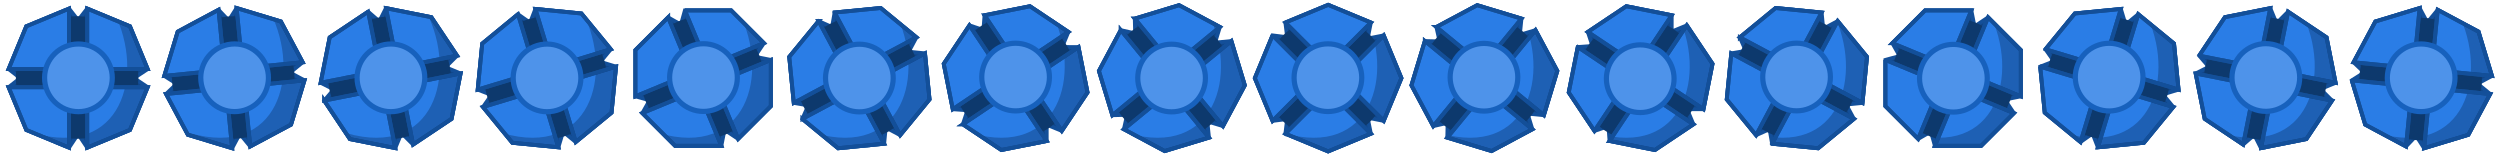 <?xml version="1.0" encoding="UTF-8" standalone="no"?>
<!-- Created with Inkscape (http://www.inkscape.org/) -->

<svg
   xmlns:dc="http://purl.org/dc/elements/1.1/"
   xmlns:cc="http://creativecommons.org/ns#"
   xmlns:rdf="http://www.w3.org/1999/02/22-rdf-syntax-ns#"
   xmlns:svg="http://www.w3.org/2000/svg"
   xmlns="http://www.w3.org/2000/svg"
   xmlns:sodipodi="http://sodipodi.sourceforge.net/DTD/sodipodi-0.dtd"
   xmlns:inkscape="http://www.inkscape.org/namespaces/inkscape"
   width="2560"
   height="160"
   viewBox="0 0 2560 160"
   id="svg4766"
   version="1.1"
   inkscape:version="0.91 r13725"
   sodipodi:docname="ship_blue.svg">
  <defs
     id="defs4768">
    <clipPath
       clipPathUnits="userSpaceOnUse"
       id="clipPath5015">
      <path
         style="display:inline;fill:#2a7de6;fill-opacity:0.412;fill-rule:nonzero;stroke:none;stroke-width:4;stroke-miterlimit:4;stroke-dasharray:none;stroke-opacity:1"
         d="m 591.771,817.947 -43.75,18.123 -18.121,43.748 61.871,0 0,-61.871 z m 18.617,0 0,61.871 61.871,0 -18.121,-43.748 -43.75,-18.123 z m -80.488,80.49 18.121,43.75 43.75,18.121 0,-61.871 -61.871,0 z m 80.488,0 0,61.871 43.75,-18.121 18.121,-43.75 -61.871,0 z"
         id="path5017"
         inkscape:connector-curvature="0"
         mask="none" />
    </clipPath>
    <clipPath
       clipPathUnits="userSpaceOnUse"
       id="clipPath5907">
      <path
         clip-path="none"
         sodipodi:nodetypes="cscsc"
         inkscape:connector-curvature="0"
         id="path5909"
         d="m 488.081,314.062 c 61.062,16.089 63.245,115.454 21.539,144.479 -41.706,29.025 -60.368,28.587 -128.375,14.87 -17.81,-31.63 -31.736,-48.79 -6.047,-40.14 126.138,42.478 145.037,-54.867 112.883,-119.21 z"
         style="display:inline;fill:#104588;fill-opacity:0.46;fill-rule:nonzero;stroke:none;stroke-width:5.271;stroke-miterlimit:4;stroke-dasharray:none;stroke-opacity:1" />
    </clipPath>
    <clipPath
       clipPathUnits="userSpaceOnUse"
       id="clipPath5911">
      <path
         style="display:inline;fill:#104588;fill-opacity:0.46;fill-rule:nonzero;stroke:none;stroke-width:5.271;stroke-miterlimit:4;stroke-dasharray:none;stroke-opacity:1"
         d="m 638.081,314.062 c 61.062,16.089 63.245,115.454 21.539,144.479 -41.706,29.025 -60.368,28.587 -128.375,14.87 -17.81,-31.63 -31.736,-48.79 -6.047,-40.14 126.138,42.478 145.037,-54.867 112.883,-119.21 z"
         id="path5913"
         inkscape:connector-curvature="0"
         sodipodi:nodetypes="cscsc"
         clip-path="none" />
    </clipPath>
    <clipPath
       clipPathUnits="userSpaceOnUse"
       id="clipPath5915">
      <path
         clip-path="none"
         sodipodi:nodetypes="cscsc"
         inkscape:connector-curvature="0"
         id="path5917"
         d="m 788.081,314.062 c 61.062,16.089 63.245,115.454 21.539,144.479 -41.706,29.025 -60.368,28.587 -128.375,14.87 -17.81,-31.63 -31.736,-48.79 -6.047,-40.14 126.138,42.478 145.037,-54.867 112.883,-119.21 z"
         style="display:inline;fill:#104588;fill-opacity:0.46;fill-rule:nonzero;stroke:none;stroke-width:5.271;stroke-miterlimit:4;stroke-dasharray:none;stroke-opacity:1" />
    </clipPath>
    <clipPath
       clipPathUnits="userSpaceOnUse"
       id="clipPath5919">
      <path
         style="display:inline;fill:#104588;fill-opacity:0.46;fill-rule:nonzero;stroke:none;stroke-width:5.271;stroke-miterlimit:4;stroke-dasharray:none;stroke-opacity:1"
         d="m 938.081,314.062 c 61.062,16.089 63.245,115.454 21.539,144.479 -41.706,29.025 -60.368,28.587 -128.375,14.87 -17.81,-31.63 -31.736,-48.79 -6.047,-40.14 126.138,42.478 145.037,-54.867 112.883,-119.21 z"
         id="path5921"
         inkscape:connector-curvature="0"
         sodipodi:nodetypes="cscsc"
         clip-path="none" />
    </clipPath>
    <clipPath
       clipPathUnits="userSpaceOnUse"
       id="clipPath5923">
      <path
         clip-path="none"
         sodipodi:nodetypes="cscsc"
         inkscape:connector-curvature="0"
         id="path5925"
         d="m 1088.081,314.062 c 61.062,16.089 63.245,115.454 21.539,144.479 -41.706,29.025 -60.368,28.587 -128.375,14.87 -17.81,-31.63 -31.736,-48.79 -6.047,-40.14 126.138,42.478 145.037,-54.867 112.883,-119.21 z"
         style="display:inline;fill:#104588;fill-opacity:0.46;fill-rule:nonzero;stroke:none;stroke-width:5.271;stroke-miterlimit:4;stroke-dasharray:none;stroke-opacity:1" />
    </clipPath>
    <clipPath
       clipPathUnits="userSpaceOnUse"
       id="clipPath5927">
      <path
         style="display:inline;fill:#104588;fill-opacity:0.46;fill-rule:nonzero;stroke:none;stroke-width:5.271;stroke-miterlimit:4;stroke-dasharray:none;stroke-opacity:1"
         d="m 1238.081,314.062 c 61.062,16.089 63.245,115.454 21.539,144.479 -41.706,29.025 -60.368,28.587 -128.375,14.87 -17.81,-31.63 -31.736,-48.79 -6.047,-40.14 126.138,42.478 145.037,-54.867 112.883,-119.21 z"
         id="path5929"
         inkscape:connector-curvature="0"
         sodipodi:nodetypes="cscsc"
         clip-path="none" />
    </clipPath>
    <clipPath
       clipPathUnits="userSpaceOnUse"
       id="clipPath5931">
      <path
         clip-path="none"
         sodipodi:nodetypes="cscsc"
         inkscape:connector-curvature="0"
         id="path5933"
         d="m 1388.081,314.062 c 61.062,16.089 63.245,115.454 21.539,144.479 -41.706,29.025 -60.368,28.587 -128.375,14.87 -17.81,-31.63 -31.736,-48.79 -6.047,-40.14 126.138,42.478 145.037,-54.867 112.883,-119.21 z"
         style="display:inline;fill:#104588;fill-opacity:0.46;fill-rule:nonzero;stroke:none;stroke-width:5.271;stroke-miterlimit:4;stroke-dasharray:none;stroke-opacity:1" />
    </clipPath>
    <clipPath
       clipPathUnits="userSpaceOnUse"
       id="clipPath4773">
      <path
         style="display:inline;fill:#104588;fill-opacity:0.46;fill-rule:nonzero;stroke:none;stroke-width:5.271;stroke-miterlimit:4;stroke-dasharray:none;stroke-opacity:1"
         d="m 116.831,0.877 c 57.162,35.842 38.343,112.927 13.422,128.023 -43.459,26.327 -42.154,14.48 -110.161,0.763 0,0 -11.414,-12.454 14.636,-4.959 C 124.23,150.458 148.985,65.22 116.831,0.877 Z"
         id="path4775"
         inkscape:connector-curvature="0"
         sodipodi:nodetypes="cscsc"
         clip-path="none" />
    </clipPath>
    <clipPath
       clipPathUnits="userSpaceOnUse"
       id="clipPath4927">
      <path
         clip-path="none"
         sodipodi:nodetypes="cscsc"
         inkscape:connector-curvature="0"
         id="path4929"
         d="m 276.831,2.529 c 57.162,35.842 38.343,112.927 13.422,128.023 -43.459,26.327 -42.154,14.48 -110.161,0.763 0,0 -11.414,-12.454 14.636,-4.959 89.502,25.754 114.257,-59.485 82.103,-123.827 z"
         style="display:inline;fill:#104588;fill-opacity:0.46;fill-rule:nonzero;stroke:none;stroke-width:5.271;stroke-miterlimit:4;stroke-dasharray:none;stroke-opacity:1" />
    </clipPath>
    <clipPath
       clipPathUnits="userSpaceOnUse"
       id="clipPath4931">
      <path
         style="display:inline;fill:#104588;fill-opacity:0.46;fill-rule:nonzero;stroke:none;stroke-width:5.271;stroke-miterlimit:4;stroke-dasharray:none;stroke-opacity:1"
         d="m 436.831,2.529 c 57.162,35.842 38.343,112.927 13.422,128.023 -43.459,26.327 -42.154,14.48 -110.161,0.763 0,0 -11.414,-12.454 14.636,-4.959 89.502,25.754 114.257,-59.485 82.103,-123.827 z"
         id="path4933"
         inkscape:connector-curvature="0"
         sodipodi:nodetypes="cscsc"
         clip-path="none" />
    </clipPath>
    <clipPath
       clipPathUnits="userSpaceOnUse"
       id="clipPath4935">
      <path
         clip-path="none"
         sodipodi:nodetypes="cscsc"
         inkscape:connector-curvature="0"
         id="path4937"
         d="m 596.831,2.529 c 57.162,35.842 38.343,112.927 13.422,128.023 -43.459,26.327 -42.154,14.48 -110.161,0.763 0,0 -11.414,-12.454 14.636,-4.959 89.502,25.754 114.257,-59.485 82.103,-123.827 z"
         style="display:inline;fill:#104588;fill-opacity:0.46;fill-rule:nonzero;stroke:none;stroke-width:5.271;stroke-miterlimit:4;stroke-dasharray:none;stroke-opacity:1" />
    </clipPath>
    <clipPath
       clipPathUnits="userSpaceOnUse"
       id="clipPath4939">
      <path
         style="display:inline;fill:#104588;fill-opacity:0.46;fill-rule:nonzero;stroke:none;stroke-width:5.271;stroke-miterlimit:4;stroke-dasharray:none;stroke-opacity:1"
         d="m 756.831,2.529 c 57.162,35.842 38.343,112.927 13.422,128.023 -43.459,26.327 -42.154,14.48 -110.161,0.763 0,0 -11.414,-12.454 14.636,-4.959 89.502,25.754 114.257,-59.485 82.103,-123.827 z"
         id="path4941"
         inkscape:connector-curvature="0"
         sodipodi:nodetypes="cscsc"
         clip-path="none" />
    </clipPath>
    <clipPath
       clipPathUnits="userSpaceOnUse"
       id="clipPath4943">
      <path
         clip-path="none"
         sodipodi:nodetypes="cscsc"
         inkscape:connector-curvature="0"
         id="path4945"
         d="m 916.831,2.529 c 57.162,35.842 38.343,112.927 13.422,128.023 -43.459,26.327 -42.154,14.48 -110.161,0.763 0,0 -11.414,-12.454 14.636,-4.959 89.502,25.754 114.257,-59.485 82.103,-123.827 z"
         style="display:inline;fill:#104588;fill-opacity:0.46;fill-rule:nonzero;stroke:none;stroke-width:5.271;stroke-miterlimit:4;stroke-dasharray:none;stroke-opacity:1" />
    </clipPath>
    <clipPath
       clipPathUnits="userSpaceOnUse"
       id="clipPath4947">
      <path
         style="display:inline;fill:#104588;fill-opacity:0.46;fill-rule:nonzero;stroke:none;stroke-width:5.271;stroke-miterlimit:4;stroke-dasharray:none;stroke-opacity:1"
         d="m 1076.831,2.529 c 57.161,35.842 38.343,112.927 13.422,128.023 -43.459,26.327 -42.154,14.48 -110.161,0.763 0,0 -11.414,-12.454 14.636,-4.959 89.502,25.754 114.257,-59.485 82.103,-123.827 z"
         id="path4949"
         inkscape:connector-curvature="0"
         sodipodi:nodetypes="cscsc"
         clip-path="none" />
    </clipPath>
    <clipPath
       clipPathUnits="userSpaceOnUse"
       id="clipPath4955">
      <path
         clip-path="none"
         sodipodi:nodetypes="cscsc"
         inkscape:connector-curvature="0"
         id="path4957"
         d="m 1236.831,2.529 c 57.161,35.842 38.343,112.927 13.422,128.023 -43.459,26.327 -42.154,14.48 -110.161,0.763 0,0 -11.414,-12.454 14.636,-4.959 89.502,25.754 114.257,-59.485 82.103,-123.827 z"
         style="display:inline;fill:#104588;fill-opacity:0.46;fill-rule:nonzero;stroke:none;stroke-width:5.271;stroke-miterlimit:4;stroke-dasharray:none;stroke-opacity:1" />
    </clipPath>
    <clipPath
       clipPathUnits="userSpaceOnUse"
       id="clipPath4959">
      <path
         style="display:inline;fill:#104588;fill-opacity:0.46;fill-rule:nonzero;stroke:none;stroke-width:5.271;stroke-miterlimit:4;stroke-dasharray:none;stroke-opacity:1"
         d="m 1396.831,2.529 c 57.161,35.842 38.343,112.927 13.422,128.023 -43.459,26.327 -42.154,14.48 -110.161,0.763 0,0 -11.414,-12.454 14.636,-4.959 89.502,25.754 114.257,-59.485 82.103,-123.827 z"
         id="path4961"
         inkscape:connector-curvature="0"
         sodipodi:nodetypes="cscsc"
         clip-path="none" />
    </clipPath>
    <clipPath
       clipPathUnits="userSpaceOnUse"
       id="clipPath4963">
      <path
         clip-path="none"
         sodipodi:nodetypes="cscsc"
         inkscape:connector-curvature="0"
         id="path4965"
         d="m 1556.831,2.529 c 57.161,35.842 38.343,112.927 13.422,128.023 -43.459,26.327 -42.154,14.48 -110.161,0.763 0,0 -11.414,-12.454 14.636,-4.959 89.502,25.754 114.257,-59.485 82.103,-123.827 z"
         style="display:inline;fill:#104588;fill-opacity:0.46;fill-rule:nonzero;stroke:none;stroke-width:5.271;stroke-miterlimit:4;stroke-dasharray:none;stroke-opacity:1" />
    </clipPath>
    <clipPath
       clipPathUnits="userSpaceOnUse"
       id="clipPath4983">
      <path
         style="display:inline;fill:#104588;fill-opacity:0.46;fill-rule:nonzero;stroke:none;stroke-width:5.271;stroke-miterlimit:4;stroke-dasharray:none;stroke-opacity:1"
         d="m 1716.831,2.529 c 57.161,35.842 38.343,112.927 13.422,128.023 -43.459,26.327 -42.154,14.48 -110.161,0.763 0,0 -11.414,-12.454 14.636,-4.959 89.502,25.754 114.257,-59.485 82.103,-123.827 z"
         id="path4985"
         inkscape:connector-curvature="0"
         sodipodi:nodetypes="cscsc"
         clip-path="none" />
    </clipPath>
    <clipPath
       clipPathUnits="userSpaceOnUse"
       id="clipPath4987">
      <path
         clip-path="none"
         sodipodi:nodetypes="cscsc"
         inkscape:connector-curvature="0"
         id="path4989"
         d="m 1876.831,2.529 c 57.161,35.842 38.343,112.927 13.422,128.023 -43.459,26.327 -42.154,14.48 -110.161,0.763 0,0 -11.414,-12.454 14.636,-4.959 89.502,25.754 114.257,-59.485 82.103,-123.827 z"
         style="display:inline;fill:#104588;fill-opacity:0.46;fill-rule:nonzero;stroke:none;stroke-width:5.271;stroke-miterlimit:4;stroke-dasharray:none;stroke-opacity:1" />
    </clipPath>
    <clipPath
       clipPathUnits="userSpaceOnUse"
       id="clipPath4991">
      <path
         style="display:inline;fill:#104588;fill-opacity:0.46;fill-rule:nonzero;stroke:none;stroke-width:5.271;stroke-miterlimit:4;stroke-dasharray:none;stroke-opacity:1"
         d="m 2036.831,2.529 c 57.161,35.842 38.343,112.927 13.422,128.023 -43.459,26.327 -42.154,14.48 -110.161,0.763 0,0 -11.414,-12.454 14.636,-4.959 89.502,25.754 114.257,-59.485 82.103,-123.827 z"
         id="path4993"
         inkscape:connector-curvature="0"
         sodipodi:nodetypes="cscsc"
         clip-path="none" />
    </clipPath>
    <clipPath
       clipPathUnits="userSpaceOnUse"
       id="clipPath4995">
      <path
         clip-path="none"
         sodipodi:nodetypes="cscsc"
         inkscape:connector-curvature="0"
         id="path4997"
         d="m 2196.831,2.529 c 57.161,35.842 38.343,112.927 13.422,128.023 -43.459,26.327 -42.154,14.48 -110.161,0.763 0,0 -11.414,-12.454 14.636,-4.959 89.502,25.754 114.257,-59.485 82.103,-123.827 z"
         style="display:inline;fill:#104588;fill-opacity:0.46;fill-rule:nonzero;stroke:none;stroke-width:5.271;stroke-miterlimit:4;stroke-dasharray:none;stroke-opacity:1" />
    </clipPath>
    <clipPath
       clipPathUnits="userSpaceOnUse"
       id="clipPath4999">
      <path
         style="display:inline;fill:#104588;fill-opacity:0.46;fill-rule:nonzero;stroke:none;stroke-width:5.271;stroke-miterlimit:4;stroke-dasharray:none;stroke-opacity:1"
         d="m 2356.831,2.529 c 57.161,35.842 38.343,112.927 13.422,128.023 -43.459,26.327 -42.154,14.48 -110.161,0.763 0,0 -11.414,-12.454 14.636,-4.959 89.502,25.754 114.257,-59.485 82.103,-123.827 z"
         id="path5001"
         inkscape:connector-curvature="0"
         sodipodi:nodetypes="cscsc"
         clip-path="none" />
    </clipPath>
    <clipPath
       clipPathUnits="userSpaceOnUse"
       id="clipPath5003">
      <path
         clip-path="none"
         sodipodi:nodetypes="cscsc"
         inkscape:connector-curvature="0"
         id="path5005"
         d="m 2516.831,2.529 c 57.161,35.842 38.343,112.927 13.422,128.023 -43.459,26.327 -42.154,14.48 -110.161,0.763 0,0 -11.414,-12.454 14.636,-4.959 89.502,25.754 114.257,-59.485 82.103,-123.827 z"
         style="display:inline;fill:#104588;fill-opacity:0.46;fill-rule:nonzero;stroke:none;stroke-width:5.271;stroke-miterlimit:4;stroke-dasharray:none;stroke-opacity:1" />
    </clipPath>
  </defs>
  <sodipodi:namedview
     id="base"
     pagecolor="#000000"
     bordercolor="#666666"
     borderopacity="1.0"
     inkscape:pageopacity="0"
     inkscape:pageshadow="2"
     inkscape:zoom="3.959798"
     inkscape:cx="109.92002"
     inkscape:cy="30.451604"
     inkscape:document-units="px"
     inkscape:current-layer="layer4"
     showgrid="false"
     fit-margin-top="0"
     fit-margin-left="0"
     fit-margin-right="0"
     fit-margin-bottom="0"
     inkscape:window-width="1920"
     inkscape:window-height="1017"
     inkscape:window-x="1912"
     inkscape:window-y="-8"
     inkscape:window-maximized="1"
     units="px" />
  <g
     inkscape:groupmode="layer"
     id="layer3"
     inkscape:label="bg"
     style="display:none"
     transform="translate(0,10)"
     sodipodi:insensitive="true">
    <rect
       inkscape:tile-y0="-1.8610209e-006"
       inkscape:tile-x0="1.3113031e-006"
       y="-10"
       x="1.3113032e-006"
       height="160"
       width="160"
       id="use4212"
       style="display:inline;fill:#ffffff;fill-opacity:0.301;fill-rule:nonzero;stroke:none;stroke-width:4;stroke-miterlimit:4;stroke-dasharray:none;stroke-opacity:1" />
    <rect
       inkscape:tile-y0="-1.8610209e-006"
       inkscape:tile-x0="1.3113031e-006"
       y="-10"
       x="160"
       height="160"
       width="160"
       id="use4214"
       style="display:inline;fill:#ffffff;fill-opacity:0.301;fill-rule:nonzero;stroke:none;stroke-width:4;stroke-miterlimit:4;stroke-dasharray:none;stroke-opacity:1" />
    <rect
       inkscape:tile-y0="-1.8610209e-006"
       inkscape:tile-x0="1.3113031e-006"
       y="-10"
       x="320"
       height="160"
       width="160"
       id="use4216"
       style="display:inline;fill:#ffffff;fill-opacity:0.301;fill-rule:nonzero;stroke:none;stroke-width:4;stroke-miterlimit:4;stroke-dasharray:none;stroke-opacity:1" />
    <rect
       inkscape:tile-y0="-1.8610209e-006"
       inkscape:tile-x0="1.3113031e-006"
       y="-10"
       x="480"
       height="160"
       width="160"
       id="use4218"
       style="display:inline;fill:#ffffff;fill-opacity:0.301;fill-rule:nonzero;stroke:none;stroke-width:4;stroke-miterlimit:4;stroke-dasharray:none;stroke-opacity:1" />
    <rect
       inkscape:tile-y0="-1.8610209e-006"
       inkscape:tile-x0="1.3113031e-006"
       y="-10"
       x="640"
       height="160"
       width="160"
       id="use4220"
       style="display:inline;fill:#ffffff;fill-opacity:0.301;fill-rule:nonzero;stroke:none;stroke-width:4;stroke-miterlimit:4;stroke-dasharray:none;stroke-opacity:1" />
    <rect
       inkscape:tile-y0="-1.8610209e-006"
       inkscape:tile-x0="1.3113031e-006"
       y="-10"
       x="800"
       height="160"
       width="160"
       id="use4222"
       style="display:inline;fill:#ffffff;fill-opacity:0.301;fill-rule:nonzero;stroke:none;stroke-width:4;stroke-miterlimit:4;stroke-dasharray:none;stroke-opacity:1" />
    <rect
       inkscape:tile-y0="-1.8610209e-006"
       inkscape:tile-x0="1.3113031e-006"
       y="-10"
       x="960"
       height="160"
       width="160"
       id="use4224"
       style="display:inline;fill:#ffffff;fill-opacity:0.301;fill-rule:nonzero;stroke:none;stroke-width:4;stroke-miterlimit:4;stroke-dasharray:none;stroke-opacity:1" />
    <rect
       inkscape:tile-y0="-1.8610209e-006"
       inkscape:tile-x0="1.3113031e-006"
       y="-10"
       x="1120"
       height="160"
       width="160"
       id="use4226"
       style="display:inline;fill:#ffffff;fill-opacity:0.301;fill-rule:nonzero;stroke:none;stroke-width:4;stroke-miterlimit:4;stroke-dasharray:none;stroke-opacity:1" />
    <rect
       inkscape:tile-y0="-1.8610209e-006"
       inkscape:tile-x0="1.3113031e-006"
       y="-10"
       x="1280"
       height="160"
       width="160"
       id="use4228"
       style="display:inline;fill:#ffffff;fill-opacity:0.301;fill-rule:nonzero;stroke:none;stroke-width:4;stroke-miterlimit:4;stroke-dasharray:none;stroke-opacity:1" />
    <rect
       inkscape:tile-y0="-1.8610209e-006"
       inkscape:tile-x0="1.3113031e-006"
       y="-10"
       x="1440"
       height="160"
       width="160"
       id="use4230"
       style="display:inline;fill:#ffffff;fill-opacity:0.301;fill-rule:nonzero;stroke:none;stroke-width:4;stroke-miterlimit:4;stroke-dasharray:none;stroke-opacity:1" />
    <rect
       inkscape:tile-y0="-1.8610209e-006"
       inkscape:tile-x0="1.3113031e-006"
       y="-10"
       x="1600"
       height="160"
       width="160"
       id="use4232"
       style="display:inline;fill:#ffffff;fill-opacity:0.301;fill-rule:nonzero;stroke:none;stroke-width:4;stroke-miterlimit:4;stroke-dasharray:none;stroke-opacity:1" />
    <rect
       inkscape:tile-y0="-1.8610209e-006"
       inkscape:tile-x0="1.3113031e-006"
       y="-10"
       x="1760"
       height="160"
       width="160"
       id="use4234"
       style="display:inline;fill:#ffffff;fill-opacity:0.301;fill-rule:nonzero;stroke:none;stroke-width:4;stroke-miterlimit:4;stroke-dasharray:none;stroke-opacity:1" />
    <rect
       inkscape:tile-y0="-1.8610209e-006"
       inkscape:tile-x0="1.3113031e-006"
       y="-10"
       x="1920"
       height="160"
       width="160"
       id="use4236"
       style="display:inline;fill:#ffffff;fill-opacity:0.301;fill-rule:nonzero;stroke:none;stroke-width:4;stroke-miterlimit:4;stroke-dasharray:none;stroke-opacity:1" />
    <rect
       inkscape:tile-y0="-1.8610209e-006"
       inkscape:tile-x0="1.3113031e-006"
       y="-10"
       x="2080"
       height="160"
       width="160"
       id="use4238"
       style="display:inline;fill:#ffffff;fill-opacity:0.301;fill-rule:nonzero;stroke:none;stroke-width:4;stroke-miterlimit:4;stroke-dasharray:none;stroke-opacity:1" />
    <rect
       inkscape:tile-y0="-1.8610209e-006"
       inkscape:tile-x0="1.3113031e-006"
       y="-10"
       x="2240"
       height="160"
       width="160"
       id="use4240"
       style="display:inline;fill:#ffffff;fill-opacity:0.301;fill-rule:nonzero;stroke:none;stroke-width:4;stroke-miterlimit:4;stroke-dasharray:none;stroke-opacity:1" />
    <rect
       inkscape:tile-y0="-1.8610209e-006"
       inkscape:tile-x0="1.3113031e-006"
       y="-10"
       x="2400"
       height="160"
       width="160"
       id="use4242"
       style="display:inline;fill:#ffffff;fill-opacity:0.301;fill-rule:nonzero;stroke:none;stroke-width:4;stroke-miterlimit:4;stroke-dasharray:none;stroke-opacity:1" />
  </g>
  <g
     inkscape:label="main"
     inkscape:groupmode="layer"
     id="layer1"
     transform="translate(-222.97,-297.965)"
     style="display:inline"
     sodipodi:insensitive="true">
    <path
       style="display:inline;fill:#104588;fill-opacity:1;fill-rule:nonzero;stroke:#134f99;stroke-width:4;stroke-miterlimit:4;stroke-dasharray:none;stroke-opacity:1"
       d="m 293.661,306.784 -43.75,18.123 -18.121,43.748 11.936,9.276 -11.936,9.343 18.121,43.75 43.75,18.121 9.275,-13.936 9.342,13.936 43.75,-18.121 18.121,-43.75 -13.936,-9.343 13.936,-9.276 -18.121,-43.748 -43.75,-18.123 -9.342,11.936 z"
       id="path4978"
       inkscape:connector-curvature="0"
       mask="none"
       sodipodi:nodetypes="ccccccccccccccccc" />
    <circle
       style="display:inline;fill:#0d396d;fill-opacity:1;fill-rule:nonzero;stroke:none;stroke-width:3.5;stroke-miterlimit:4;stroke-dasharray:none;stroke-opacity:1"
       id="circle4964"
       cx="301.921"
       cy="377.317"
       r="62.709"
       inkscape:transform-center-x="1.0491072"
       inkscape:transform-center-y="-0.64732146" />
    <path
       mask="none"
       inkscape:connector-curvature="0"
       id="path4966"
       d="m 293.661,306.784 -43.75,18.123 -18.121,43.748 61.871,0 0,-61.871 z m 18.617,0 0,61.871 61.871,0 -18.121,-43.748 -43.75,-18.123 z m -80.488,80.49 18.121,43.75 43.75,18.121 0,-61.871 -61.871,0 z m 80.488,0 0,61.871 43.75,-18.121 18.121,-43.75 -61.871,0 z"
       style="display:inline;fill:#2a7de6;fill-opacity:1;fill-rule:nonzero;stroke:#134f99;stroke-width:4;stroke-miterlimit:4;stroke-dasharray:none;stroke-opacity:1" />
    <path
       sodipodi:nodetypes="ccccccccccccccccc"
       mask="none"
       inkscape:connector-curvature="0"
       id="path4777"
       d="m 446.729,308.039 -41.763,22.324 -13.746,45.314 12.788,8.062 -10.963,10.468 22.322,41.763 45.316,13.746 7.865,-14.778 10.663,12.953 41.763,-22.322 13.746,-45.316 -14.785,-7.932 12.96,-10.598 -22.322,-41.761 -45.316,-13.748 -8.127,12.794 z"
       style="display:inline;fill:#104588;fill-opacity:1;fill-rule:nonzero;stroke:#134f99;stroke-width:4;stroke-miterlimit:4;stroke-dasharray:none;stroke-opacity:1" />
    <circle
       inkscape:transform-center-y="-0.54137128"
       inkscape:transform-center-x="1.107498"
       r="62.709"
       cy="420.876"
       cx="422.645"
       id="circle4779"
       style="display:inline;fill:#0d396d;fill-opacity:1;fill-rule:nonzero;stroke:none;stroke-width:3.5;stroke-miterlimit:4;stroke-dasharray:none;stroke-opacity:1"
       transform="matrix(0.995,-0.098,0.098,0.995,0,0)" />
    <path
       style="display:inline;fill:#2a7de6;fill-opacity:1;fill-rule:nonzero;stroke:#134f99;stroke-width:4;stroke-miterlimit:4;stroke-dasharray:none;stroke-opacity:1"
       d="m 446.729,308.039 -41.763,22.324 -13.746,45.314 61.573,-6.064 -6.064,-61.573 z m 18.528,-1.825 6.064,61.573 61.573,-6.064 -22.322,-41.761 -45.316,-13.748 z m -72.211,87.992 22.322,41.763 45.316,13.746 -6.064,-61.573 -61.573,6.064 z m 80.101,-7.889 6.064,61.573 41.763,-22.322 13.746,-45.316 -61.573,6.064 z"
       id="path4781"
       inkscape:connector-curvature="0"
       mask="none" />
    <path
       style="display:inline;fill:#104588;fill-opacity:1;fill-rule:nonzero;stroke:#134f99;stroke-width:4;stroke-miterlimit:4;stroke-dasharray:none;stroke-opacity:1"
       d="m 599.954,309.968 -39.374,26.31 -9.238,46.443 13.516,6.77 -9.884,11.492 26.308,39.374 46.445,9.238 6.378,-15.477 11.881,11.845 39.374,-26.308 9.238,-46.445 -15.491,-6.444 11.858,-11.817 -26.308,-39.372 -46.445,-9.24 -6.834,13.529 z"
       id="path4787"
       inkscape:connector-curvature="0"
       mask="none"
       sodipodi:nodetypes="ccccccccccccccccc" />
    <circle
       transform="matrix(0.981,-0.195,0.195,0.981,0,0)"
       style="display:inline;fill:#0d396d;fill-opacity:1;fill-rule:nonzero;stroke:none;stroke-width:3.5;stroke-miterlimit:4;stroke-dasharray:none;stroke-opacity:1"
       id="circle4789"
       cx="536.213"
       cy="491.59"
       r="62.709"
       inkscape:transform-center-x="1.1552398"
       inkscape:transform-center-y="-0.43021243" />
    <path
       mask="none"
       inkscape:connector-curvature="0"
       id="path4791"
       d="m 599.954,309.968 -39.374,26.31 -9.238,46.443 60.682,-12.07 -12.07,-60.682 z m 18.259,-3.632 12.07,60.682 60.682,-12.07 -26.308,-39.372 -46.445,-9.24 z m -63.239,94.646 26.308,39.374 46.445,9.238 -12.07,-60.682 -60.682,12.07 z m 78.942,-15.702 12.07,60.682 39.374,-26.308 9.238,-46.445 -60.682,12.07 z"
       style="display:inline;fill:#2a7de6;fill-opacity:1;fill-rule:nonzero;stroke:#134f99;stroke-width:4;stroke-miterlimit:4;stroke-dasharray:none;stroke-opacity:1" />
    <path
       sodipodi:nodetypes="ccccccccccccccccc"
       mask="none"
       inkscape:connector-curvature="0"
       id="path4797"
       d="m 753.4,312.551 -36.605,30.043 -4.641,47.125 14.115,5.412 -8.71,12.405 30.041,36.606 47.126,4.641 4.831,-16.028 12.985,10.624 36.606,-30.041 4.641,-47.126 -16.048,-4.895 10.643,-12.922 -30.04,-36.604 -47.127,-4.643 -5.475,14.133 z"
       style="display:inline;fill:#104588;fill-opacity:1;fill-rule:nonzero;stroke:#134f99;stroke-width:4;stroke-miterlimit:4;stroke-dasharray:none;stroke-opacity:1" />
    <circle
       inkscape:transform-center-y="-0.31490051"
       inkscape:transform-center-x="1.1918235"
       r="62.709"
       cy="588.327"
       cx="638.489"
       id="circle4799"
       style="display:inline;fill:#0d396d;fill-opacity:1;fill-rule:nonzero;stroke:none;stroke-width:3.5;stroke-miterlimit:4;stroke-dasharray:none;stroke-opacity:1"
       transform="matrix(0.957,-0.29,0.29,0.957,0,0)" />
    <path
       style="display:inline;fill:#2a7de6;fill-opacity:1;fill-rule:nonzero;stroke:#134f99;stroke-width:4;stroke-miterlimit:4;stroke-dasharray:none;stroke-opacity:1"
       d="m 753.4,312.551 -36.605,30.043 -4.641,47.125 59.207,-17.96 -17.96,-59.207 z m 17.816,-5.404 17.96,59.207 59.207,-17.96 -30.04,-36.604 -47.127,-4.643 z m -53.657,100.389 30.041,36.606 47.126,4.641 -17.96,-59.207 -59.207,17.96 z m 77.022,-23.365 17.96,59.207 36.606,-30.041 4.641,-47.126 -59.207,17.96 z"
       id="path4801"
       inkscape:connector-curvature="0"
       mask="none" />
    <path
       style="display:inline;fill:#104588;fill-opacity:1;fill-rule:nonzero;stroke:#134f99;stroke-width:4;stroke-miterlimit:4;stroke-dasharray:none;stroke-opacity:1"
       d="m 907.13,315.765 -33.484,33.486 -7e-5,47.353 14.577,4.003 -7.452,13.199 33.484,33.485 47.354,-6.8e-4 3.236,-16.424 13.964,9.3 33.485,-33.484 -7e-4,-47.354 -16.45,-3.299 9.325,-13.903 -33.483,-33.483 -47.355,-10e-4 -4.063,14.602 z"
       id="path4807"
       inkscape:connector-curvature="0"
       mask="none"
       sodipodi:nodetypes="ccccccccccccccccc" />
    <circle
       transform="matrix(0.924,-0.383,0.383,0.924,0,0)"
       style="display:inline;fill:#0d396d;fill-opacity:1;fill-rule:nonzero;stroke:none;stroke-width:3.5;stroke-miterlimit:4;stroke-dasharray:none;stroke-opacity:1"
       id="circle4809"
       cx="725.501"
       cy="709.406"
       r="62.709"
       inkscape:transform-center-x="1.2169473"
       inkscape:transform-center-y="-0.19653485" />
    <path
       mask="none"
       inkscape:connector-curvature="0"
       id="path4811"
       d="m 907.13,315.765 -33.484,33.486 -7e-5,47.353 57.161,-23.677 -23.677,-57.161 z m 17.2,-7.124 23.677,57.161 57.161,-23.677 -33.483,-33.483 -47.355,-10e-4 z m -43.559,105.165 33.484,33.485 47.354,-6.8e-4 -23.677,-57.161 -57.161,23.677 z m 74.361,-30.802 23.677,57.161 33.485,-33.484 -7e-4,-47.354 -57.161,23.677 z"
       style="display:inline;fill:#2a7de6;fill-opacity:1;fill-rule:nonzero;stroke:#134f99;stroke-width:4;stroke-miterlimit:4;stroke-dasharray:none;stroke-opacity:1" />
    <path
       sodipodi:nodetypes="ccccccccccccccccc"
       mask="none"
       inkscape:connector-curvature="0"
       id="path4817"
       d="m 1061.206,319.577 -30.041,36.607 4.641,47.125 14.899,2.554 -6.122,13.866 36.605,30.042 47.126,-4.642 1.611,-16.662 14.808,7.886 30.042,-36.605 -4.642,-47.126 -16.695,-1.67 7.918,-14.75 -36.604,-30.04 -47.127,4.641 -2.612,14.93 z"
       style="display:inline;fill:#104588;fill-opacity:1;fill-rule:nonzero;stroke:#134f99;stroke-width:4;stroke-miterlimit:4;stroke-dasharray:none;stroke-opacity:1" />
    <circle
       inkscape:transform-center-y="-0.076320656"
       inkscape:transform-center-x="1.230361"
       r="62.709"
       cy="852.624"
       cx="793.512"
       id="circle4819"
       style="display:inline;fill:#0d396d;fill-opacity:1;fill-rule:nonzero;stroke:none;stroke-width:3.5;stroke-miterlimit:4;stroke-dasharray:none;stroke-opacity:1"
       transform="matrix(0.882,-0.471,0.471,0.882,0,0)" />
    <path
       style="display:inline;fill:#2a7de6;fill-opacity:1;fill-rule:nonzero;stroke:#134f99;stroke-width:4;stroke-miterlimit:4;stroke-dasharray:none;stroke-opacity:1"
       d="m 1061.206,319.577 -30.041,36.607 4.641,47.125 54.565,-29.166 -29.166,-54.565 z m 16.419,-8.776 29.166,54.565 54.565,-29.166 -36.604,-30.04 -47.127,4.641 z m -33.041,108.928 36.605,30.042 47.126,-4.642 -29.166,-54.565 -54.566,29.166 z m 70.984,-37.942 29.166,54.565 30.042,-36.605 -4.642,-47.126 -54.565,29.166 z"
       id="path4821"
       inkscape:connector-curvature="0"
       mask="none" />
    <path
       style="display:inline;fill:#104588;fill-opacity:1;fill-rule:nonzero;stroke:#134f99;stroke-width:4;stroke-miterlimit:4;stroke-dasharray:none;stroke-opacity:1"
       d="m 1215.684,323.952 -26.308,39.375 9.238,46.443 15.078,1.082 -4.734,14.399 39.373,26.309 46.444,-9.239 -0.03,-16.74 15.509,6.397 26.309,-39.373 -9.239,-46.444 -16.778,-0.026 6.434,-15.455 -39.372,-26.308 -46.445,9.238 -1.136,15.114 z"
       id="path4827"
       inkscape:connector-curvature="0"
       mask="none"
       sodipodi:nodetypes="ccccccccccccccccc" />
    <circle
       transform="matrix(0.831,-0.556,0.556,0.831,0,0)"
       style="display:inline;fill:#0d396d;fill-opacity:1;fill-rule:nonzero;stroke:none;stroke-width:3.5;stroke-miterlimit:4;stroke-dasharray:none;stroke-opacity:1"
       id="circle4829"
       cx="839.086"
       cy="1015.288"
       r="62.709"
       inkscape:transform-center-x="1.2318962"
       inkscape:transform-center-y="0.044653122" />
    <path
       mask="none"
       inkscape:connector-curvature="0"
       id="path4831"
       d="m 1215.684,323.952 -26.308,39.375 9.238,46.443 51.444,-34.374 -34.374,-51.444 z m 15.48,-10.343 34.374,51.444 51.444,-34.374 -39.372,-26.308 -46.445,9.238 z m -22.206,111.642 39.373,26.309 46.444,-9.239 -34.374,-51.444 -51.444,34.374 z m 66.924,-44.717 34.374,51.444 26.309,-39.373 -9.239,-46.444 -51.444,34.374 z"
       style="display:inline;fill:#2a7de6;fill-opacity:1;fill-rule:nonzero;stroke:#134f99;stroke-width:4;stroke-miterlimit:4;stroke-dasharray:none;stroke-opacity:1" />
    <path
       sodipodi:nodetypes="ccccccccccccccccc"
       mask="none"
       inkscape:connector-curvature="0"
       id="path4837"
       d="m 1370.618,328.847 -22.322,41.764 13.746,45.314 15.111,-0.401 -3.3,14.794 41.763,22.323 45.315,-13.747 -1.671,-16.657 16.062,4.846 22.323,-41.762 -13.747,-45.315 -16.7,1.619 4.888,-16.012 -41.761,-22.322 -45.316,13.746 0.35,15.153 z"
       style="display:inline;fill:#104588;fill-opacity:1;fill-rule:nonzero;stroke:#134f99;stroke-width:4;stroke-miterlimit:4;stroke-dasharray:none;stroke-opacity:1" />
    <circle
       inkscape:transform-center-y="0.16524346"
       inkscape:transform-center-x="1.2215692"
       r="62.709"
       cy="1194.246"
       cx="859.143"
       id="circle4839"
       style="display:inline;fill:#0d396d;fill-opacity:1;fill-rule:nonzero;stroke:none;stroke-width:3.5;stroke-miterlimit:4;stroke-dasharray:none;stroke-opacity:1"
       transform="matrix(0.773,-0.634,0.634,0.773,0,0)" />
    <path
       style="display:inline;fill:#2a7de6;fill-opacity:1;fill-rule:nonzero;stroke:#134f99;stroke-width:4;stroke-miterlimit:4;stroke-dasharray:none;stroke-opacity:1"
       d="m 1370.618,328.847 -22.322,41.764 13.746,45.314 47.827,-39.251 -39.251,-47.827 z m 14.391,-11.811 39.251,47.827 47.827,-39.251 -41.761,-22.322 -45.316,13.746 z m -11.156,113.281 41.763,22.323 45.315,-13.747 -39.251,-47.827 -47.827,39.251 z m 62.218,-51.061 39.251,47.827 22.323,-41.762 -13.747,-45.315 -47.827,39.251 z"
       id="path4841"
       inkscape:connector-curvature="0"
       mask="none" />
    <path
       style="display:inline;fill:#104588;fill-opacity:1;fill-rule:nonzero;stroke:#134f99;stroke-width:4;stroke-miterlimit:4;stroke-dasharray:none;stroke-opacity:1"
       d="m 1526.055,334.215 -18.121,43.751 18.121,43.748 14.999,-1.881 -1.834,15.046 43.749,18.122 43.75,-18.122 -3.295,-16.413 16.459,3.248 18.122,-43.749 -18.122,-43.749 -16.46,3.248 3.295,-16.414 -43.748,-18.121 -43.751,18.121 1.834,15.045 z"
       id="path4847"
       inkscape:connector-curvature="0"
       mask="none"
       sodipodi:nodetypes="ccccccccccccccccc" />
    <circle
       transform="matrix(0.707,-0.707,0.707,0.707,0,0)"
       style="display:inline;fill:#0d396d;fill-opacity:1;fill-rule:nonzero;stroke:none;stroke-width:3.5;stroke-miterlimit:4;stroke-dasharray:none;stroke-opacity:1"
       id="circle4849"
       cx="851.018"
       cy="1385.943"
       r="62.709"
       inkscape:transform-center-x="1.1995174"
       inkscape:transform-center-y="0.28417828" />
    <path
       mask="none"
       inkscape:connector-curvature="0"
       id="path4851"
       d="m 1526.055,334.215 -18.121,43.751 18.121,43.748 43.749,-43.749 -43.749,-43.749 z m 13.164,-13.164 43.749,43.749 43.749,-43.749 -43.748,-18.121 -43.751,18.121 z m 0,113.829 43.749,18.122 43.75,-18.122 -43.749,-43.749 -43.749,43.75 z m 56.914,-56.914 43.749,43.749 18.122,-43.749 -18.122,-43.749 -43.749,43.749 z"
       style="display:inline;fill:#2a7de6;fill-opacity:1;fill-rule:nonzero;stroke:#134f99;stroke-width:4;stroke-miterlimit:4;stroke-dasharray:none;stroke-opacity:1" />
    <path
       sodipodi:nodetypes="ccccccccccccccccc"
       mask="none"
       inkscape:connector-curvature="0"
       id="path4857"
       d="m 1682.041,340.004 -13.745,45.316 22.322,41.761 14.743,-3.342 -0.35,15.154 45.315,13.747 41.763,-22.323 -4.888,-16.011 16.699,1.619 13.747,-45.315 -22.323,-41.763 -16.063,4.846 1.67,-16.657 -45.314,-13.746 -41.764,22.322 3.3,14.793 z"
       style="display:inline;fill:#104588;fill-opacity:1;fill-rule:nonzero;stroke:#134f99;stroke-width:4;stroke-miterlimit:4;stroke-dasharray:none;stroke-opacity:1" />
    <circle
       inkscape:transform-center-y="0.40033793"
       inkscape:transform-center-x="1.1659237"
       r="62.709"
       cy="1586.465"
       cx="812.508"
       id="circle4859"
       style="display:inline;fill:#0d396d;fill-opacity:1;fill-rule:nonzero;stroke:none;stroke-width:3.5;stroke-miterlimit:4;stroke-dasharray:none;stroke-opacity:1"
       transform="matrix(0.634,-0.773,0.773,0.634,0,0)" />
    <path
       style="display:inline;fill:#2a7de6;fill-opacity:1;fill-rule:nonzero;stroke:#134f99;stroke-width:4;stroke-miterlimit:4;stroke-dasharray:none;stroke-opacity:1"
       d="m 1682.041,340.004 -13.745,45.316 22.322,41.761 39.251,-47.827 -47.827,-39.251 z m 11.811,-14.391 47.827,39.251 39.251,-47.827 -45.314,-13.746 -41.764,22.322 z m 11.157,113.281 45.315,13.747 41.763,-22.323 -47.827,-39.251 -39.251,47.827 z m 51.061,-62.218 47.827,39.251 13.747,-45.315 -22.323,-41.763 -39.251,47.827 z"
       id="path4861"
       inkscape:connector-curvature="0"
       mask="none" />
    <path
       style="display:inline;fill:#104588;fill-opacity:1;fill-rule:nonzero;stroke:#134f99;stroke-width:4;stroke-miterlimit:4;stroke-dasharray:none;stroke-opacity:1"
       d="m 1838.613,346.159 -9.237,46.445 26.308,39.372 14.344,-4.771 1.137,15.115 46.444,9.239 39.373,-26.309 -6.434,-15.454 16.777,-0.025 9.239,-46.444 -26.309,-39.373 -15.511,6.397 0.029,-16.741 -46.443,-9.238 -39.375,26.308 4.734,14.398 z"
       id="path4867"
       inkscape:connector-curvature="0"
       mask="none"
       sodipodi:nodetypes="ccccccccccccccccc" />
    <circle
       transform="matrix(0.556,-0.831,0.831,0.556,0,0)"
       style="display:inline;fill:#0d396d;fill-opacity:1;fill-rule:nonzero;stroke:none;stroke-width:3.5;stroke-miterlimit:4;stroke-dasharray:none;stroke-opacity:1"
       id="circle4869"
       cx="741.918"
       cy="1791.6"
       r="62.709"
       inkscape:transform-center-x="1.1210335"
       inkscape:transform-center-y="0.51272355" />
    <path
       mask="none"
       inkscape:connector-curvature="0"
       id="path4871"
       d="m 1838.613,346.159 -9.237,46.445 26.308,39.372 34.374,-51.444 -51.444,-34.374 z m 10.343,-15.48 51.444,34.374 34.374,-51.444 -46.443,-9.238 -39.375,26.308 z m 22.207,111.642 46.444,9.239 39.373,-26.309 -51.444,-34.374 -34.374,51.444 z m 44.717,-66.924 51.444,34.374 9.239,-46.444 -26.309,-39.373 -34.374,51.444 z"
       style="display:inline;fill:#2a7de6;fill-opacity:1;fill-rule:nonzero;stroke:#134f99;stroke-width:4;stroke-miterlimit:4;stroke-dasharray:none;stroke-opacity:1" />
    <path
       sodipodi:nodetypes="ccccccccccccccccc"
       mask="none"
       inkscape:connector-curvature="0"
       id="path4877"
       d="m 1995.806,352.62 -4.64,47.127 30.04,36.604 13.808,-6.154 2.613,14.931 47.126,4.642 36.605,-30.042 -7.918,-14.749 16.694,-1.669 4.642,-47.126 -30.042,-36.605 -14.809,7.886 -1.612,-16.663 -47.124,-4.641 -36.607,30.041 6.122,13.865 z"
       style="display:inline;fill:#104588;fill-opacity:1;fill-rule:nonzero;stroke:#134f99;stroke-width:4;stroke-miterlimit:4;stroke-dasharray:none;stroke-opacity:1" />
    <circle
       inkscape:transform-center-y="0.6201592"
       inkscape:transform-center-x="1.0653244"
       r="62.709"
       cy="1996.901"
       cx="638.093"
       id="circle4879"
       style="display:inline;fill:#0d396d;fill-opacity:1;fill-rule:nonzero;stroke:none;stroke-width:3.5;stroke-miterlimit:4;stroke-dasharray:none;stroke-opacity:1"
       transform="matrix(0.471,-0.882,0.882,0.471,0,0)" />
    <path
       style="display:inline;fill:#2a7de6;fill-opacity:1;fill-rule:nonzero;stroke:#134f99;stroke-width:4;stroke-miterlimit:4;stroke-dasharray:none;stroke-opacity:1"
       d="m 1995.806,352.62 -4.64,47.127 30.04,36.604 29.166,-54.565 -54.566,-29.166 z m 8.776,-16.419 54.565,29.166 29.166,-54.565 -47.124,-4.641 -36.607,30.041 z m 33.043,108.928 47.126,4.642 36.605,-30.042 -54.566,-29.166 -29.166,54.565 z m 37.942,-70.984 54.565,29.166 4.642,-47.126 -30.042,-36.605 -29.166,54.565 z"
       id="path4881"
       inkscape:connector-curvature="0"
       mask="none" />
    <path
       style="display:inline;fill:#104588;fill-opacity:1;fill-rule:nonzero;stroke:#134f99;stroke-width:4;stroke-miterlimit:4;stroke-dasharray:none;stroke-opacity:1"
       d="m 2153.645,359.326 0,47.355 33.483,33.483 13.138,-7.477 4.064,14.603 47.354,7e-4 33.484,-33.485 -9.325,-13.902 16.45,-3.298 6e-4,-47.354 -33.485,-33.484 -13.964,9.3 -3.238,-16.425 -47.353,5e-5 -33.486,33.484 7.452,13.198 z"
       id="path4887"
       inkscape:connector-curvature="0"
       mask="none"
       sodipodi:nodetypes="ccccccccccccccccc" />
    <circle
       transform="matrix(0.383,-0.924,0.924,0.383,0,0)"
       style="display:inline;fill:#0d396d;fill-opacity:1;fill-rule:nonzero;stroke:none;stroke-width:3.5;stroke-miterlimit:4;stroke-dasharray:none;stroke-opacity:1"
       id="circle4889"
       cx="500.45"
       cy="2197.75"
       r="62.709"
       inkscape:transform-center-x="0.99939524"
       inkscape:transform-center-y="0.72157417" />
    <path
       mask="none"
       inkscape:connector-curvature="0"
       id="path4891"
       d="m 2153.645,359.326 0,47.355 33.483,33.483 23.677,-57.161 -57.161,-23.677 z m 7.125,-17.2 57.161,23.677 23.677,-57.161 -47.352,6e-5 -33.486,33.484 z m 43.561,105.164 47.354,6.9e-4 33.484,-33.485 -57.161,-23.677 -23.677,57.161 z m 30.802,-74.362 57.161,23.677 7e-4,-47.354 -33.485,-33.484 -23.677,57.161 z"
       style="display:inline;fill:#2a7de6;fill-opacity:1;fill-rule:nonzero;stroke:#134f99;stroke-width:4;stroke-miterlimit:4;stroke-dasharray:none;stroke-opacity:1" />
    <path
       sodipodi:nodetypes="ccccccccccccccccc"
       mask="none"
       inkscape:connector-curvature="0"
       id="path4897"
       d="m 2312.152,366.21 4.642,47.127 36.604,30.04 12.342,-8.729 5.476,14.134 47.126,-4.641 30.041,-36.606 -10.643,-12.921 16.047,-4.894 -4.641,-47.126 -36.606,-30.041 -12.986,10.624 -4.832,-16.029 -47.125,4.641 -30.043,36.605 8.71,12.404 z"
       style="display:inline;fill:#104588;fill-opacity:1;fill-rule:nonzero;stroke:#134f99;stroke-width:4;stroke-miterlimit:4;stroke-dasharray:none;stroke-opacity:1" />
    <circle
       inkscape:transform-center-y="0.81607547"
       inkscape:transform-center-x="0.92379168"
       r="62.709"
       cy="2389.43"
       cx="329"
       id="circle4899"
       style="display:inline;fill:#0d396d;fill-opacity:1;fill-rule:nonzero;stroke:none;stroke-width:3.5;stroke-miterlimit:4;stroke-dasharray:none;stroke-opacity:1"
       transform="matrix(0.29,-0.957,0.957,0.29,0,0)" />
    <path
       style="display:inline;fill:#2a7de6;fill-opacity:1;fill-rule:nonzero;stroke:#134f99;stroke-width:4;stroke-miterlimit:4;stroke-dasharray:none;stroke-opacity:1"
       d="m 2312.152,366.21 4.642,47.127 36.604,30.04 17.96,-59.207 -59.207,-17.96 z m 5.404,-17.816 59.207,17.96 17.96,-59.207 -47.124,4.641 -30.043,36.605 z m 53.659,100.388 47.126,-4.641 30.041,-36.606 -59.207,-17.96 -17.96,59.207 z m 23.364,-77.023 59.207,17.96 -4.641,-47.126 -36.606,-30.041 -17.96,59.207 z"
       id="path4901"
       inkscape:connector-curvature="0"
       mask="none" />
    <path
       style="display:inline;fill:#104588;fill-opacity:1;fill-rule:nonzero;stroke:#134f99;stroke-width:4;stroke-miterlimit:4;stroke-dasharray:none;stroke-opacity:1"
       d="m 2471.341,373.215 9.239,46.445 39.372,26.308 11.427,-9.897 6.835,13.529 46.444,-9.238 26.308,-39.374 -11.858,-11.816 15.49,-6.444 -9.238,-46.445 -39.374,-26.308 -11.882,11.845 -6.38,-15.478 -46.443,9.238 -26.31,39.374 9.884,11.491 z"
       id="path4907"
       inkscape:connector-curvature="0"
       mask="none"
       sodipodi:nodetypes="ccccccccccccccccc" />
    <circle
       transform="matrix(0.195,-0.981,0.981,0.195,0,0)"
       style="display:inline;fill:#0d396d;fill-opacity:1;fill-rule:nonzero;stroke:none;stroke-width:3.5;stroke-miterlimit:4;stroke-dasharray:none;stroke-opacity:1"
       id="circle4909"
       cx="124.35"
       cy="2567.199"
       r="62.709"
       inkscape:transform-center-x="0.83939046"
       inkscape:transform-center-y="0.90267363" />
    <path
       mask="none"
       inkscape:connector-curvature="0"
       id="path4911"
       d="m 2471.341,373.215 9.239,46.445 39.372,26.308 12.07,-60.682 -60.682,-12.07 z m 3.632,-18.259 60.682,12.07 12.07,-60.682 -46.443,9.238 -26.31,39.374 z m 63.24,94.645 46.444,-9.238 26.308,-39.374 -60.682,-12.07 -12.07,60.682 z m 15.702,-78.942 60.682,12.07 -9.238,-46.445 -39.374,-26.308 -12.071,60.682 z"
       style="display:inline;fill:#2a7de6;fill-opacity:1;fill-rule:nonzero;stroke:#134f99;stroke-width:4;stroke-miterlimit:4;stroke-dasharray:none;stroke-opacity:1" />
    <path
       sodipodi:nodetypes="ccccccccccccccccc"
       mask="none"
       inkscape:connector-curvature="0"
       id="path4917"
       d="m 2631.22,380.273 13.746,45.316 41.761,22.322 10.402,-10.969 8.128,12.794 45.315,-13.746 22.322,-41.763 -12.96,-10.597 14.784,-7.931 -13.745,-45.315 -41.763,-22.322 -10.664,12.953 -7.866,-14.778 -45.314,13.746 -22.324,41.763 10.962,10.467 z"
       style="display:inline;fill:#104588;fill-opacity:1;fill-rule:nonzero;stroke:#134f99;stroke-width:4;stroke-miterlimit:4;stroke-dasharray:none;stroke-opacity:1" />
    <circle
       inkscape:transform-center-y="0.98061452"
       inkscape:transform-center-x="0.74676635"
       r="62.709"
       cy="2726.357"
       cx="-112.278"
       id="circle4919"
       style="display:inline;fill:#0d396d;fill-opacity:1;fill-rule:nonzero;stroke:none;stroke-width:3.5;stroke-miterlimit:4;stroke-dasharray:none;stroke-opacity:1"
       transform="matrix(0.098,-0.995,0.995,0.098,0,0)" />
    <path
       style="display:inline;fill:#2a7de6;fill-opacity:1;fill-rule:nonzero;stroke:#134f99;stroke-width:4;stroke-miterlimit:4;stroke-dasharray:none;stroke-opacity:1"
       d="m 2631.22,380.273 13.746,45.316 41.761,22.322 6.064,-61.573 -61.573,-6.064 z m 1.825,-18.528 61.573,6.064 6.064,-61.573 -45.313,13.746 -22.324,41.763 z m 72.213,87.991 45.315,-13.746 22.322,-41.763 -61.573,-6.064 -6.064,61.573 z m 7.889,-80.101 61.573,6.064 -13.746,-45.315 -41.763,-22.322 -6.064,61.573 z"
       id="path4921"
       inkscape:connector-curvature="0"
       mask="none" />
  </g>
  <g
     inkscape:groupmode="layer"
     id="layer4"
     inkscape:label="mask"
     style="display:inline"
     transform="translate(0,10)">
    <path
       transform="translate(0,1.652)"
       style="display:inline;fill:#0d376d;fill-opacity:0.412;fill-rule:nonzero;stroke:none;stroke-width:4;stroke-miterlimit:4;stroke-dasharray:none;stroke-opacity:1"
       d="m 70.691,-2.833 -43.75,18.123 -18.121,43.748 61.871,0 0,-61.871 z m 18.617,0 0,61.871 61.871,0 L 133.059,15.29 89.309,-2.833 Z M 8.82,77.657 26.941,121.407 l 43.75,18.121 0,-61.871 -61.871,0 z m 80.488,0 0,61.871 43.75,-18.121 18.121,-43.75 -61.871,0 z"
       id="path5856"
       inkscape:connector-curvature="0"
       mask="none"
       clip-path="url(#clipPath4773)" />
    <path
       clip-path="url(#clipPath4927)"
       mask="none"
       inkscape:connector-curvature="0"
       id="path4446"
       d="m 223.759,0.074 -41.763,22.324 -13.746,45.314 61.573,-6.064 -6.064,-61.573 z m 18.528,-1.825 6.064,61.573 61.573,-6.064 -22.322,-41.761 -45.316,-13.748 z m -72.211,87.992 22.322,41.763 45.316,13.746 -6.064,-61.573 -61.573,6.064 z m 80.101,-7.889 6.064,61.573 41.763,-22.322 13.746,-45.316 -61.573,6.064 z"
       style="display:inline;fill:#0d376d;fill-opacity:0.412;fill-rule:nonzero;stroke:none;stroke-width:4;stroke-miterlimit:4;stroke-dasharray:none;stroke-opacity:1" />
    <path
       style="display:inline;fill:#0d376d;fill-opacity:0.412;fill-rule:nonzero;stroke:none;stroke-width:4;stroke-miterlimit:4;stroke-dasharray:none;stroke-opacity:1"
       d="M 376.984,2.003 337.61,28.313 328.372,74.756 389.054,62.685 376.984,2.003 Z M 395.243,-1.629 407.314,59.053 467.996,46.983 441.688,7.611 395.243,-1.629 Z m -63.239,94.646 26.308,39.374 46.445,9.238 -12.07,-60.682 -60.682,12.07 z m 78.942,-15.702 12.07,60.682 39.374,-26.308 9.238,-46.445 -60.682,12.07 z"
       id="path4452"
       inkscape:connector-curvature="0"
       mask="none"
       clip-path="url(#clipPath4931)" />
    <path
       clip-path="url(#clipPath4935)"
       mask="none"
       inkscape:connector-curvature="0"
       id="path4454"
       d="M 530.43,4.586 493.824,34.629 489.183,81.754 548.39,63.793 530.43,4.586 Z M 548.245,-0.818 566.205,58.389 625.412,40.429 595.372,3.825 548.245,-0.818 Z M 494.588,99.571 l 30.041,36.606 47.126,4.641 -17.96,-59.207 -59.207,17.96 z m 77.022,-23.365 17.96,59.207 36.606,-30.041 4.641,-47.126 -59.207,17.96 z"
       style="display:inline;fill:#0d376d;fill-opacity:0.412;fill-rule:nonzero;stroke:none;stroke-width:4;stroke-miterlimit:4;stroke-dasharray:none;stroke-opacity:1" />
    <path
       style="display:inline;fill:#0d376d;fill-opacity:0.412;fill-rule:nonzero;stroke:none;stroke-width:4;stroke-miterlimit:4;stroke-dasharray:none;stroke-opacity:1"
       d="m 684.16,7.8 -33.484,33.486 -6e-5,47.353 57.161,-23.677 L 684.16,7.8 Z M 701.36,0.675 725.037,57.837 782.199,34.16 748.715,0.676 701.36,0.675 Z M 657.801,105.84 l 33.484,33.485 47.354,-6.9e-4 -23.677,-57.161 -57.161,23.677 z m 74.361,-30.802 23.677,57.161 33.485,-33.484 -7e-4,-47.354 -57.161,23.677 z"
       id="path4456"
       inkscape:connector-curvature="0"
       mask="none"
       clip-path="url(#clipPath4939)" />
    <path
       clip-path="url(#clipPath4943)"
       mask="none"
       inkscape:connector-curvature="0"
       id="path4458"
       d="m 838.236,11.612 -30.041,36.607 4.641,47.125 54.565,-29.166 -29.166,-54.565 z m 16.419,-8.776 29.166,54.565 54.565,-29.166 -36.604,-30.04 -47.127,4.641 z m -33.042,108.928 36.605,30.042 47.126,-4.642 -29.166,-54.565 -54.565,29.166 z m 70.984,-37.942 29.166,54.565 30.042,-36.605 -4.642,-47.126 -54.565,29.166 z"
       style="display:inline;fill:#0d376d;fill-opacity:0.412;fill-rule:nonzero;stroke:none;stroke-width:4;stroke-miterlimit:4;stroke-dasharray:none;stroke-opacity:1" />
    <path
       style="display:inline;fill:#0d376d;fill-opacity:0.412;fill-rule:nonzero;stroke:none;stroke-width:4;stroke-miterlimit:4;stroke-dasharray:none;stroke-opacity:1"
       d="m 992.714,15.987 -26.308,39.375 9.238,46.443 51.444,-34.374 -34.374,-51.444 z m 15.48,-10.343 34.374,51.444 51.444,-34.374 -39.372,-26.308 -46.446,9.237 z m -22.206,111.642 39.373,26.309 46.444,-9.239 -34.374,-51.444 -51.444,34.374 z m 66.924,-44.717 34.374,51.444 26.309,-39.373 -9.239,-46.444 -51.444,34.374 z"
       id="path4460"
       inkscape:connector-curvature="0"
       mask="none"
       clip-path="url(#clipPath4947)" />
    <path
       clip-path="url(#clipPath4955)"
       mask="none"
       inkscape:connector-curvature="0"
       id="path4462"
       d="m 1147.648,20.882 -22.322,41.764 13.746,45.314 47.827,-39.251 -39.251,-47.827 z m 14.391,-11.811 39.251,47.827 47.827,-39.251 -41.761,-22.322 -45.316,13.745 z m -11.156,113.281 41.763,22.323 45.315,-13.747 -39.251,-47.827 -47.827,39.251 z m 62.218,-51.061 39.251,47.827 22.323,-41.763 -13.747,-45.315 -47.827,39.251 z"
       style="display:inline;fill:#0d376d;fill-opacity:0.412;fill-rule:nonzero;stroke:none;stroke-width:4;stroke-miterlimit:4;stroke-dasharray:none;stroke-opacity:1" />
    <path
       style="display:inline;fill:#0d376d;fill-opacity:0.412;fill-rule:nonzero;stroke:none;stroke-width:4;stroke-miterlimit:4;stroke-dasharray:none;stroke-opacity:1"
       d="m 1303.085,26.25 -18.121,43.751 18.121,43.748 43.749,-43.749 -43.749,-43.75 z m 13.164,-13.164 43.749,43.749 43.749,-43.749 -43.748,-18.121 -43.751,18.121 z m 0,113.829 43.749,18.122 43.75,-18.122 -43.75,-43.749 -43.749,43.749 z m 56.914,-56.914 43.749,43.75 18.122,-43.749 -18.122,-43.749 -43.749,43.749 z"
       id="path4464"
       inkscape:connector-curvature="0"
       mask="none"
       clip-path="url(#clipPath4959)" />
    <path
       clip-path="url(#clipPath4963)"
       mask="none"
       inkscape:connector-curvature="0"
       id="path4466"
       d="m 1459.071,32.039 -13.745,45.316 22.322,41.761 39.251,-47.827 -47.827,-39.251 z m 11.811,-14.391 47.827,39.251 39.251,-47.827 -45.313,-13.746 -41.764,22.322 z m 11.157,113.281 45.315,13.747 41.763,-22.323 -47.827,-39.251 -39.25,47.827 z m 51.061,-62.218 47.827,39.251 13.747,-45.315 -22.323,-41.762 -39.251,47.827 z"
       style="display:inline;fill:#0d376d;fill-opacity:0.412;fill-rule:nonzero;stroke:none;stroke-width:4;stroke-miterlimit:4;stroke-dasharray:none;stroke-opacity:1" />
    <path
       style="display:inline;fill:#0d376d;fill-opacity:0.412;fill-rule:nonzero;stroke:none;stroke-width:4;stroke-miterlimit:4;stroke-dasharray:none;stroke-opacity:1"
       d="m 1615.643,38.194 -9.237,46.445 26.308,39.372 34.374,-51.444 -51.444,-34.374 z m 10.343,-15.48 51.444,34.374 34.374,-51.444 -46.443,-9.238 -39.375,26.308 z m 22.207,111.642 46.444,9.239 39.373,-26.309 -51.444,-34.374 -34.373,51.444 z m 44.717,-66.924 51.444,34.374 9.239,-46.444 -26.309,-39.373 -34.374,51.444 z"
       id="path4468"
       inkscape:connector-curvature="0"
       mask="none"
       clip-path="url(#clipPath4983)" />
    <path
       clip-path="url(#clipPath4987)"
       mask="none"
       inkscape:connector-curvature="0"
       id="path4470"
       d="m 1772.836,44.656 -4.641,47.127 30.04,36.604 29.166,-54.565 -54.566,-29.166 z m 8.776,-16.419 54.566,29.166 29.166,-54.565 -47.124,-4.641 -36.607,30.041 z m 33.043,108.928 47.126,4.642 36.605,-30.042 -54.566,-29.166 -29.166,54.565 z m 37.942,-70.984 54.565,29.166 4.642,-47.126 -30.042,-36.605 -29.166,54.565 z"
       style="display:inline;fill:#0d376d;fill-opacity:0.412;fill-rule:nonzero;stroke:none;stroke-width:4;stroke-miterlimit:4;stroke-dasharray:none;stroke-opacity:1" />
    <path
       style="display:inline;fill:#0d376d;fill-opacity:0.412;fill-rule:nonzero;stroke:none;stroke-width:4;stroke-miterlimit:4;stroke-dasharray:none;stroke-opacity:1"
       d="m 1930.675,51.361 0,47.355 33.483,33.483 23.677,-57.161 -57.161,-23.677 z m 7.125,-17.2 57.161,23.677 23.677,-57.161 -47.352,-1.554e-5 -33.486,33.484 z m 43.561,105.164 47.354,7.8e-4 33.484,-33.485 -57.162,-23.677 -23.677,57.161 z m 30.801,-74.361 57.161,23.677 8e-4,-47.354 -33.485,-33.484 -23.677,57.161 z"
       id="path4472"
       inkscape:connector-curvature="0"
       mask="none"
       clip-path="url(#clipPath4991)" />
    <path
       clip-path="url(#clipPath4995)"
       mask="none"
       inkscape:connector-curvature="0"
       id="path4474"
       d="m 2089.182,58.246 4.642,47.127 36.604,30.04 17.96,-59.207 -59.207,-17.96 z m 5.404,-17.816 59.207,17.96 17.96,-59.207 -47.124,4.641 -30.043,36.605 z m 53.659,100.388 47.126,-4.641 30.041,-36.606 -59.207,-17.96 -17.96,59.207 z m 23.364,-77.022 59.207,17.96 -4.641,-47.126 -36.606,-30.041 -17.96,59.207 z"
       style="display:inline;fill:#0d376d;fill-opacity:0.412;fill-rule:nonzero;stroke:none;stroke-width:4;stroke-miterlimit:4;stroke-dasharray:none;stroke-opacity:1" />
    <path
       style="display:inline;fill:#0d376d;fill-opacity:0.412;fill-rule:nonzero;stroke:none;stroke-width:4;stroke-miterlimit:4;stroke-dasharray:none;stroke-opacity:1"
       d="m 2248.37,65.244 9.239,46.445 39.372,26.308 12.07,-60.682 -60.682,-12.07 z m 3.632,-18.259 60.682,12.07 12.07,-60.682 -46.443,9.238 -26.31,39.374 z m 63.24,94.645 46.445,-9.238 26.308,-39.374 -60.682,-12.07 -12.07,60.682 z m 15.702,-78.942 60.682,12.071 -9.238,-46.445 -39.374,-26.308 -12.07,60.682 z"
       id="path4476"
       inkscape:connector-curvature="0"
       mask="none"
       clip-path="url(#clipPath4999)" />
    <path
       clip-path="url(#clipPath5003)"
       mask="none"
       inkscape:connector-curvature="0"
       id="path4478"
       d="m 2408.249,72.287 13.746,45.316 41.761,22.322 6.064,-61.573 -61.573,-6.064 z m 1.825,-18.528 61.573,6.064 6.064,-61.573 -45.314,13.746 -22.324,41.763 z m 72.212,87.991 45.316,-13.745 22.322,-41.763 -61.573,-6.064 -6.064,61.573 z m 7.889,-80.101 61.573,6.064 -13.745,-45.316 -41.763,-22.322 -6.064,61.573 z"
       style="display:inline;fill:#0d376d;fill-opacity:0.412;fill-rule:nonzero;stroke:none;stroke-width:4;stroke-miterlimit:4;stroke-dasharray:none;stroke-opacity:1" />
  </g>
  <g
     inkscape:groupmode="layer"
     id="layer2"
     inkscape:label="shading"
     style="display:inline"
     transform="translate(0,11.652)" />
  <g
     inkscape:groupmode="layer"
     id="layer5"
     inkscape:label="outlines"
     style="display:inline"
     sodipodi:insensitive="true">
    <path
       style="display:inline;fill:none;fill-opacity:1;fill-rule:nonzero;stroke:#134f99;stroke-width:4;stroke-miterlimit:4;stroke-dasharray:none;stroke-opacity:1"
       d="m 70.691,8.819 -43.75,18.123 -18.121,43.748 61.871,0 0,-61.871 z m 18.617,0 0,61.871 61.871,0 -18.121,-43.748 -43.75,-18.123 z m -80.488,80.49 18.121,43.75 43.75,18.121 0,-61.871 -61.871,0 z m 80.488,0 0,61.871 43.75,-18.121 18.121,-43.75 -61.871,0 z"
       id="path4519"
       inkscape:connector-curvature="0"
       mask="none" />
    <circle
       transform="translate(-222.97,-297.965)"
       r="34.656"
       cy="377.656"
       cx="303.279"
       id="circle4968"
       style="display:inline;fill:#4e93ea;fill-opacity:1;fill-rule:nonzero;stroke:#1761bd;stroke-width:5.325;stroke-miterlimit:4;stroke-dasharray:none;stroke-opacity:1" />
    <path
       mask="none"
       inkscape:connector-curvature="0"
       id="path4783"
       d="m 223.759,10.075 -41.763,22.324 -13.746,45.314 61.573,-6.064 -6.064,-61.573 z m 18.528,-1.825 6.064,61.573 61.573,-6.064 -22.322,-41.761 -45.316,-13.748 z m -72.211,87.992 22.322,41.763 45.316,13.746 -6.064,-61.573 -61.573,6.064 z m 80.101,-7.889 6.064,61.573 41.763,-22.322 13.746,-45.316 -61.573,6.064 z"
       style="display:inline;fill:none;fill-opacity:1;fill-rule:nonzero;stroke:#134f99;stroke-width:4;stroke-miterlimit:4;stroke-dasharray:none;stroke-opacity:1" />
    <circle
       style="display:inline;fill:#4e93ea;fill-opacity:1;fill-rule:nonzero;stroke:#1761bd;stroke-width:5.325;stroke-miterlimit:4;stroke-dasharray:none;stroke-opacity:1"
       id="circle4785"
       cx="231.313"
       cy="102.83"
       r="34.656"
       transform="matrix(0.995,-0.098,0.098,0.995,0,0)" />
    <path
       style="display:inline;fill:none;fill-opacity:1;fill-rule:nonzero;stroke:#134f99;stroke-width:4;stroke-miterlimit:4;stroke-dasharray:none;stroke-opacity:1"
       d="M 376.984,12.003 337.61,38.313 328.372,84.756 389.054,72.685 376.984,12.003 Z M 395.243,8.371 407.314,69.053 467.996,56.983 441.688,17.611 395.243,8.371 Z m -63.239,94.646 26.308,39.374 46.445,9.238 -12.07,-60.682 -60.682,12.07 z m 78.942,-15.702 12.07,60.682 39.374,-26.308 9.238,-46.445 -60.682,12.07 z"
       id="path4793"
       inkscape:connector-curvature="0"
       mask="none" />
    <circle
       transform="matrix(0.981,-0.195,0.195,0.981,0,0)"
       r="34.656"
       cy="156.19"
       cx="377.016"
       id="circle4795"
       style="display:inline;fill:#4e93ea;fill-opacity:1;fill-rule:nonzero;stroke:#1761bd;stroke-width:5.325;stroke-miterlimit:4;stroke-dasharray:none;stroke-opacity:1" />
    <path
       mask="none"
       inkscape:connector-curvature="0"
       id="path4803"
       d="M 530.43,14.587 493.824,44.629 489.183,91.754 548.39,73.793 530.43,14.587 Z M 548.245,9.182 566.205,68.389 625.412,50.429 595.372,13.825 548.245,9.182 Z m -53.657,100.389 30.041,36.606 47.126,4.641 -17.96,-59.207 -59.207,17.96 z m 77.022,-23.365 17.96,59.207 36.606,-30.041 4.641,-47.126 -59.207,17.96 z"
       style="display:inline;fill:none;fill-opacity:1;fill-rule:nonzero;stroke:#134f99;stroke-width:4;stroke-miterlimit:4;stroke-dasharray:none;stroke-opacity:1" />
    <circle
       style="display:inline;fill:#4e93ea;fill-opacity:1;fill-rule:nonzero;stroke:#1761bd;stroke-width:5.325;stroke-miterlimit:4;stroke-dasharray:none;stroke-opacity:1"
       id="circle4805"
       cx="512.973"
       cy="238.806"
       r="34.656"
       transform="matrix(0.957,-0.29,0.29,0.957,0,0)" />
    <path
       style="display:inline;fill:none;fill-opacity:1;fill-rule:nonzero;stroke:#134f99;stroke-width:4;stroke-miterlimit:4;stroke-dasharray:none;stroke-opacity:1"
       d="m 684.16,17.8 -33.484,33.486 -8e-5,47.353 57.161,-23.677 -23.677,-57.161 z m 17.2,-7.124 23.677,57.161 57.161,-23.677 -33.483,-33.483 -47.355,-0.001 z m -43.559,105.165 33.484,33.485 47.354,-6.8e-4 -23.677,-57.161 -57.161,23.677 z m 74.361,-30.802 23.677,57.161 33.485,-33.484 -6.9e-4,-47.354 -57.161,23.677 z"
       id="path4813"
       inkscape:connector-curvature="0"
       mask="none" />
    <circle
       transform="matrix(0.924,-0.383,0.383,0.924,0,0)"
       r="34.656"
       cy="349.134"
       cx="634.888"
       id="circle4815"
       style="display:inline;fill:#4e93ea;fill-opacity:1;fill-rule:nonzero;stroke:#1761bd;stroke-width:5.325;stroke-miterlimit:4;stroke-dasharray:none;stroke-opacity:1" />
    <path
       mask="none"
       inkscape:connector-curvature="0"
       id="path4823"
       d="m 838.236,21.612 -30.041,36.607 4.641,47.125 54.565,-29.166 -29.166,-54.565 z m 16.419,-8.776 29.166,54.565 54.565,-29.166 -36.604,-30.04 -47.127,4.641 z m -33.041,108.928 36.605,30.042 47.126,-4.642 -29.166,-54.565 -54.565,29.166 z m 70.984,-37.942 29.166,54.565 30.042,-36.605 -4.642,-47.126 -54.565,29.166 z"
       style="display:inline;fill:none;fill-opacity:1;fill-rule:nonzero;stroke:#134f99;stroke-width:4;stroke-miterlimit:4;stroke-dasharray:none;stroke-opacity:1" />
    <circle
       style="display:inline;fill:#4e93ea;fill-opacity:1;fill-rule:nonzero;stroke:#1761bd;stroke-width:5.325;stroke-miterlimit:4;stroke-dasharray:none;stroke-opacity:1"
       id="circle4825"
       cx="738.689"
       cy="485.074"
       r="34.656"
       transform="matrix(0.882,-0.471,0.471,0.882,0,0)" />
    <path
       style="display:inline;fill:none;fill-opacity:1;fill-rule:nonzero;stroke:#134f99;stroke-width:4;stroke-miterlimit:4;stroke-dasharray:none;stroke-opacity:1"
       d="m 992.714,25.987 -26.308,39.375 9.238,46.443 51.444,-34.374 -34.374,-51.444 z m 15.48,-10.343 34.374,51.444 51.444,-34.374 -39.372,-26.308 -46.445,9.237 z m -22.206,111.642 39.373,26.309 46.444,-9.239 -34.374,-51.444 -51.444,34.374 z m 66.924,-44.717 34.374,51.444 26.309,-39.373 -9.239,-46.444 -51.444,34.374 z"
       id="path4833"
       inkscape:connector-curvature="0"
       mask="none" />
    <circle
       transform="matrix(0.831,-0.556,0.556,0.831,0,0)"
       r="34.656"
       cy="644.002"
       cx="820.592"
       id="circle4835"
       style="display:inline;fill:#4e93ea;fill-opacity:1;fill-rule:nonzero;stroke:#1761bd;stroke-width:5.325;stroke-miterlimit:4;stroke-dasharray:none;stroke-opacity:1" />
    <path
       mask="none"
       inkscape:connector-curvature="0"
       id="path4843"
       d="m 1147.648,30.882 -22.322,41.764 13.746,45.314 47.827,-39.251 -39.251,-47.827 z m 14.391,-11.811 39.251,47.827 47.827,-39.251 -41.761,-22.322 -45.316,13.745 z m -11.156,113.281 41.763,22.323 45.315,-13.747 -39.251,-47.827 -47.827,39.251 z m 62.218,-51.061 39.251,47.827 22.323,-41.762 -13.747,-45.315 -47.827,39.251 z"
       style="display:inline;fill:none;fill-opacity:1;fill-rule:nonzero;stroke:#134f99;stroke-width:4;stroke-miterlimit:4;stroke-dasharray:none;stroke-opacity:1" />
    <circle
       style="display:inline;fill:#4e93ea;fill-opacity:1;fill-rule:nonzero;stroke:#1761bd;stroke-width:5.325;stroke-miterlimit:4;stroke-dasharray:none;stroke-opacity:1"
       id="circle4845"
       cx="877.17"
       cy="822.804"
       r="34.656"
       transform="matrix(0.773,-0.634,0.634,0.773,0,0)" />
    <path
       style="display:inline;fill:none;fill-opacity:1;fill-rule:nonzero;stroke:#134f99;stroke-width:4;stroke-miterlimit:4;stroke-dasharray:none;stroke-opacity:1"
       d="m 1303.085,36.25 -18.121,43.751 18.121,43.748 43.749,-43.749 -43.749,-43.749 z m 13.164,-13.164 43.749,43.749 43.75,-43.749 -43.748,-18.121 -43.751,18.121 z m 0,113.829 43.749,18.122 43.75,-18.122 -43.75,-43.749 -43.749,43.749 z m 56.914,-56.914 43.749,43.749 18.122,-43.749 -18.122,-43.749 -43.749,43.749 z"
       id="path4853"
       inkscape:connector-curvature="0"
       mask="none" />
    <circle
       transform="matrix(0.707,-0.707,0.707,0.707,0,0)"
       r="34.656"
       cy="1017.925"
       cx="905.406"
       id="circle4855"
       style="display:inline;fill:#4e93ea;fill-opacity:1;fill-rule:nonzero;stroke:#1761bd;stroke-width:5.325;stroke-miterlimit:4;stroke-dasharray:none;stroke-opacity:1" />
    <path
       mask="none"
       inkscape:connector-curvature="0"
       id="path4863"
       d="m 1459.071,42.039 -13.745,45.316 22.322,41.761 39.251,-47.827 -47.827,-39.251 z m 11.811,-14.391 47.827,39.251 39.251,-47.827 -45.314,-13.746 -41.764,22.322 z m 11.157,113.281 45.315,13.747 41.763,-22.323 -47.827,-39.251 -39.251,47.827 z m 51.061,-62.218 47.827,39.251 13.747,-45.315 -22.323,-41.762 -39.251,47.827 z"
       style="display:inline;fill:none;fill-opacity:1;fill-rule:nonzero;stroke:#134f99;stroke-width:4;stroke-miterlimit:4;stroke-dasharray:none;stroke-opacity:1" />
    <circle
       style="display:inline;fill:#4e93ea;fill-opacity:1;fill-rule:nonzero;stroke:#1761bd;stroke-width:5.325;stroke-miterlimit:4;stroke-dasharray:none;stroke-opacity:1"
       id="circle4865"
       cx="902.746"
       cy="1225.419"
       r="34.656"
       transform="matrix(0.634,-0.773,0.773,0.634,0,0)" />
    <path
       style="display:inline;fill:none;fill-opacity:1;fill-rule:nonzero;stroke:#134f99;stroke-width:4;stroke-miterlimit:4;stroke-dasharray:none;stroke-opacity:1"
       d="m 1615.644,48.194 -9.237,46.445 26.308,39.372 34.374,-51.444 -51.444,-34.374 z m 10.343,-15.48 51.444,34.374 34.374,-51.444 -46.443,-9.238 -39.375,26.308 z m 22.207,111.642 46.444,9.239 39.373,-26.309 -51.444,-34.374 -34.374,51.444 z m 44.717,-66.924 51.444,34.374 9.239,-46.444 -26.309,-39.373 -34.374,51.444 z"
       id="path4873"
       inkscape:connector-curvature="0"
       mask="none" />
    <circle
       transform="matrix(0.556,-0.831,0.831,0.556,0,0)"
       r="34.656"
       cy="1441.006"
       cx="867.149"
       id="circle4875"
       style="display:inline;fill:#4e93ea;fill-opacity:1;fill-rule:nonzero;stroke:#1761bd;stroke-width:5.325;stroke-miterlimit:4;stroke-dasharray:none;stroke-opacity:1" />
    <path
       mask="none"
       inkscape:connector-curvature="0"
       id="path4883"
       d="m 1772.836,54.656 -4.641,47.127 30.04,36.604 29.166,-54.565 -54.566,-29.166 z m 8.776,-16.419 54.565,29.166 29.166,-54.566 -47.124,-4.641 -36.607,30.041 z m 33.043,108.928 47.126,4.642 36.605,-30.042 -54.566,-29.166 -29.166,54.565 z m 37.942,-70.984 54.565,29.166 4.642,-47.126 -30.042,-36.605 -29.166,54.565 z"
       style="display:inline;fill:none;fill-opacity:1;fill-rule:nonzero;stroke:#134f99;stroke-width:4;stroke-miterlimit:4;stroke-dasharray:none;stroke-opacity:1" />
    <circle
       style="display:inline;fill:#4e93ea;fill-opacity:1;fill-rule:nonzero;stroke:#1761bd;stroke-width:5.325;stroke-miterlimit:4;stroke-dasharray:none;stroke-opacity:1"
       id="circle4885"
       cx="797.125"
       cy="1660.138"
       r="34.656"
       transform="matrix(0.471,-0.882,0.882,0.471,0,0)" />
    <path
       style="display:inline;fill:none;fill-opacity:1;fill-rule:nonzero;stroke:#134f99;stroke-width:4;stroke-miterlimit:4;stroke-dasharray:none;stroke-opacity:1"
       d="m 1930.675,61.361 0,47.355 33.483,33.483 23.677,-57.161 -57.161,-23.677 z m 7.125,-17.2 57.161,23.677 23.677,-57.162 -47.352,6e-5 -33.486,33.484 z m 43.561,105.164 47.354,7.3e-4 33.484,-33.485 -57.162,-23.677 -23.677,57.161 z m 30.802,-74.362 57.161,23.677 8e-4,-47.354 -33.485,-33.484 -23.677,57.161 z"
       id="path4893"
       inkscape:connector-curvature="0"
       mask="none" />
    <circle
       transform="matrix(0.383,-0.924,0.924,0.383,0,0)"
       r="34.656"
       cy="1878.065"
       cx="691.765"
       id="circle4895"
       style="display:inline;fill:#4e93ea;fill-opacity:1;fill-rule:nonzero;stroke:#1761bd;stroke-width:5.325;stroke-miterlimit:4;stroke-dasharray:none;stroke-opacity:1" />
    <path
       mask="none"
       inkscape:connector-curvature="0"
       id="path4903"
       d="m 2089.182,68.246 4.642,47.127 36.604,30.04 17.96,-59.207 -59.207,-17.96 z m 5.404,-17.816 59.207,17.96 17.96,-59.207 -47.124,4.641 -30.043,36.605 z m 53.659,100.388 47.126,-4.641 30.041,-36.606 -59.207,-17.96 -17.96,59.207 z m 23.364,-77.023 59.207,17.96 -4.641,-47.126 -36.606,-30.041 -17.96,59.207 z"
       style="display:inline;fill:none;fill-opacity:1;fill-rule:nonzero;stroke:#134f99;stroke-width:4;stroke-miterlimit:4;stroke-dasharray:none;stroke-opacity:1" />
    <circle
       style="display:inline;fill:#4e93ea;fill-opacity:1;fill-rule:nonzero;stroke:#1761bd;stroke-width:5.325;stroke-miterlimit:4;stroke-dasharray:none;stroke-opacity:1"
       id="circle4905"
       cx="550.769"
       cy="2089.905"
       r="34.656"
       transform="matrix(0.29,-0.957,0.957,0.29,0,0)" />
    <path
       style="display:inline;fill:none;fill-opacity:1;fill-rule:nonzero;stroke:#134f99;stroke-width:4;stroke-miterlimit:4;stroke-dasharray:none;stroke-opacity:1"
       d="m 2248.371,75.251 9.239,46.445 39.372,26.308 12.07,-60.682 -60.682,-12.07 z m 3.632,-18.259 60.682,12.071 12.07,-60.682 -46.443,9.238 -26.31,39.374 z m 63.24,94.645 46.444,-9.238 26.308,-39.374 -60.682,-12.07 -12.07,60.682 z m 15.702,-78.942 60.682,12.07 -9.238,-46.445 -39.374,-26.308 -12.071,60.682 z"
       id="path4913"
       inkscape:connector-curvature="0"
       mask="none" />
    <circle
       transform="matrix(0.195,-0.981,0.981,0.195,0,0)"
       r="34.656"
       cy="2290.722"
       cx="374.449"
       id="circle4915"
       style="display:inline;fill:#4e93ea;fill-opacity:1;fill-rule:nonzero;stroke:#1761bd;stroke-width:5.325;stroke-miterlimit:4;stroke-dasharray:none;stroke-opacity:1" />
    <path
       mask="none"
       inkscape:connector-curvature="0"
       id="path4923"
       d="m 2408.25,82.308 13.746,45.316 41.761,22.322 6.064,-61.573 -61.573,-6.064 z m 1.825,-18.528 61.573,6.065 6.064,-61.573 -45.313,13.746 -22.324,41.763 z m 72.213,87.991 45.315,-13.745 22.322,-41.763 -61.573,-6.064 -6.064,61.573 z m 7.889,-80.101 61.573,6.064 -13.746,-45.316 -41.763,-22.322 -6.064,61.573 z"
       style="display:inline;fill:none;fill-opacity:1;fill-rule:nonzero;stroke:#134f99;stroke-width:4;stroke-miterlimit:4;stroke-dasharray:none;stroke-opacity:1" />
    <circle
       style="display:inline;fill:#4e93ea;fill-opacity:1;fill-rule:nonzero;stroke:#1761bd;stroke-width:5.325;stroke-miterlimit:4;stroke-dasharray:none;stroke-opacity:1"
       id="circle4925"
       cx="163.756"
       cy="2475.593"
       r="34.656"
       transform="matrix(0.098,-0.995,0.995,0.098,0,0)" />
  </g>
</svg>
